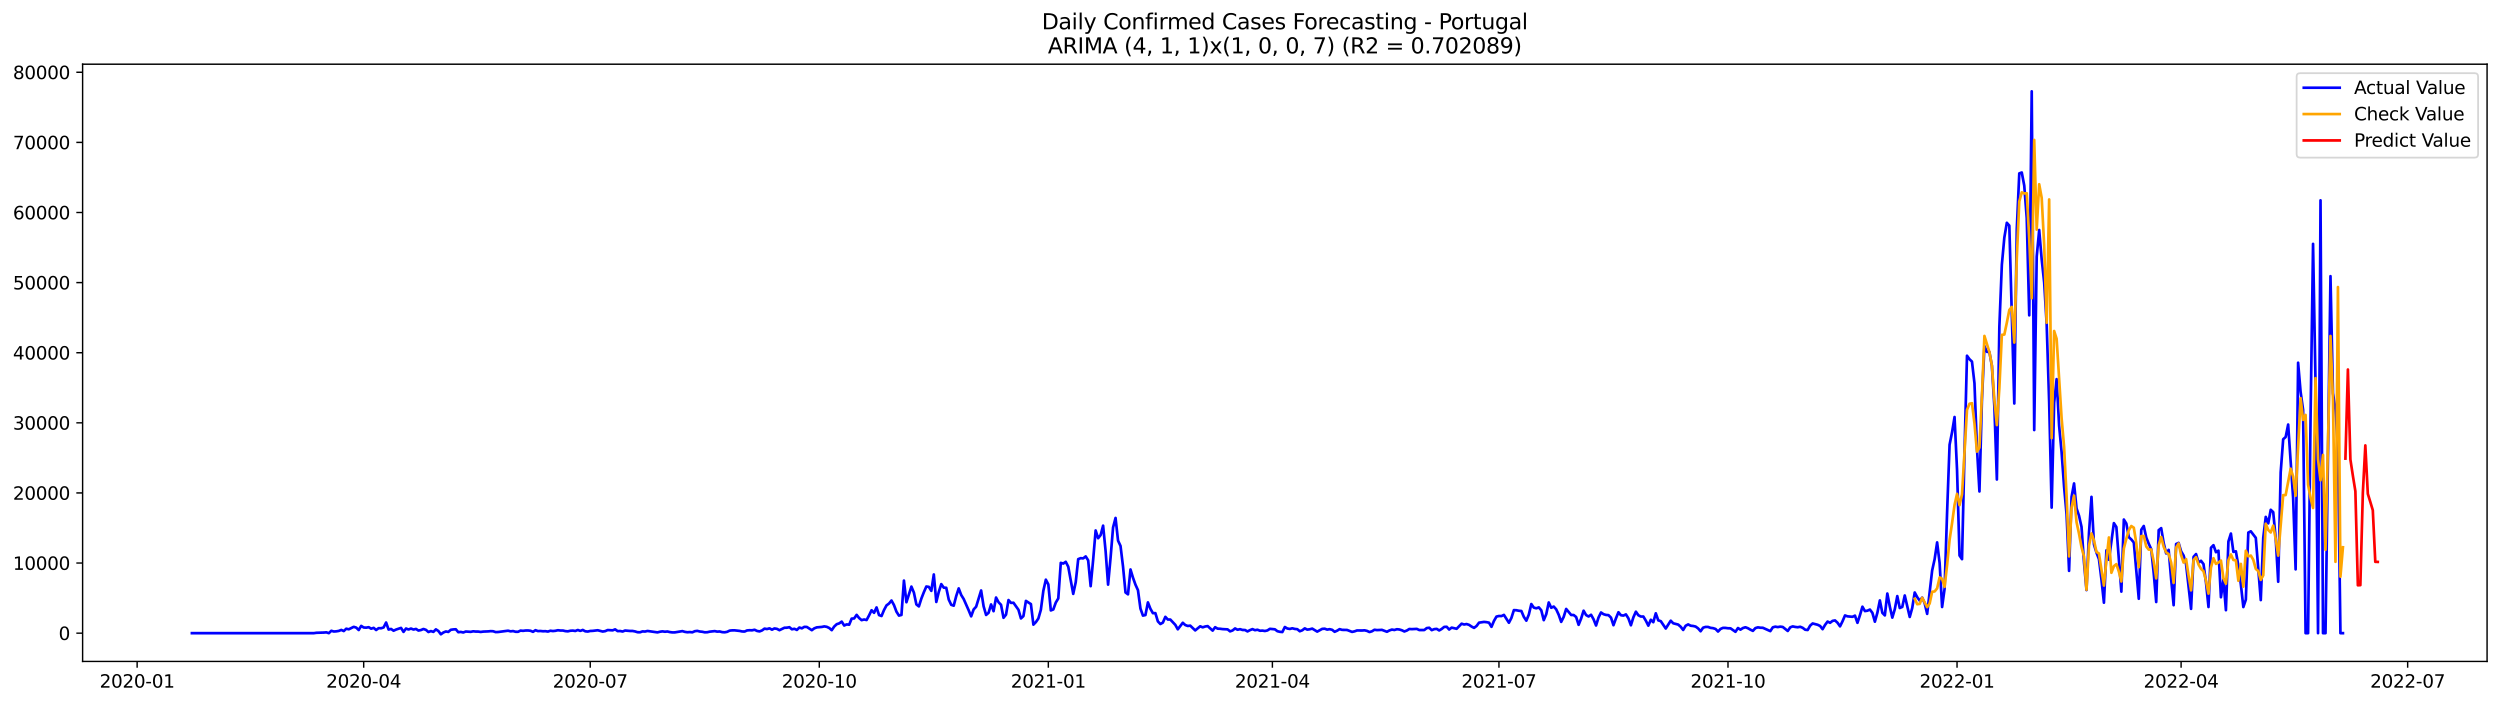 <?xml version="1.0" encoding="utf-8" standalone="no"?>
<!DOCTYPE svg PUBLIC "-//W3C//DTD SVG 1.1//EN"
  "http://www.w3.org/Graphics/SVG/1.1/DTD/svg11.dtd">
<svg xmlns:xlink="http://www.w3.org/1999/xlink" width="1392.412pt" height="392.274pt" viewBox="0 0 1392.412 392.274" xmlns="http://www.w3.org/2000/svg" version="1.1">
 <defs>
  <style type="text/css">*{stroke-linejoin: round; stroke-linecap: butt}</style>
 </defs>
 <g id="figure_1">
  <g id="patch_1">
   <path d="M 0 392.274 
L 1392.412 392.274 
L 1392.412 0 
L 0 0 
z
" style="fill: #ffffff"/>
  </g>
  <g id="axes_1">
   <g id="patch_2">
    <path d="M 46.013 368.396 
L 1385.213 368.396 
L 1385.213 35.755 
L 46.013 35.755 
z
" style="fill: #ffffff"/>
   </g>
   <g id="matplotlib.axis_1">
    <g id="xtick_1">
     <g id="line2d_1">
      <defs>
       <path id="m27995c2bab" d="M 0 0 
L 0 3.5 
" style="stroke: #000000; stroke-width: 0.8"/>
      </defs>
      <g>
       <use xlink:href="#m27995c2bab" x="76.38" y="368.396" style="stroke: #000000; stroke-width: 0.8"/>
      </g>
     </g>
     <g id="text_1">
      <!-- 2020-01 -->
      <g transform="translate(55.488 382.994)scale(0.1 -0.1)">
       <defs>
        <path id="DejaVuSans-32" d="M 1228 531 
L 3431 531 
L 3431 0 
L 469 0 
L 469 531 
Q 828 903 1448 1529 
Q 2069 2156 2228 2338 
Q 2531 2678 2651 2914 
Q 2772 3150 2772 3378 
Q 2772 3750 2511 3984 
Q 2250 4219 1831 4219 
Q 1534 4219 1204 4116 
Q 875 4013 500 3803 
L 500 4441 
Q 881 4594 1212 4672 
Q 1544 4750 1819 4750 
Q 2544 4750 2975 4387 
Q 3406 4025 3406 3419 
Q 3406 3131 3298 2873 
Q 3191 2616 2906 2266 
Q 2828 2175 2409 1742 
Q 1991 1309 1228 531 
z
" transform="scale(0.016)"/>
        <path id="DejaVuSans-30" d="M 2034 4250 
Q 1547 4250 1301 3770 
Q 1056 3291 1056 2328 
Q 1056 1369 1301 889 
Q 1547 409 2034 409 
Q 2525 409 2770 889 
Q 3016 1369 3016 2328 
Q 3016 3291 2770 3770 
Q 2525 4250 2034 4250 
z
M 2034 4750 
Q 2819 4750 3233 4129 
Q 3647 3509 3647 2328 
Q 3647 1150 3233 529 
Q 2819 -91 2034 -91 
Q 1250 -91 836 529 
Q 422 1150 422 2328 
Q 422 3509 836 4129 
Q 1250 4750 2034 4750 
z
" transform="scale(0.016)"/>
        <path id="DejaVuSans-2d" d="M 313 2009 
L 1997 2009 
L 1997 1497 
L 313 1497 
L 313 2009 
z
" transform="scale(0.016)"/>
        <path id="DejaVuSans-31" d="M 794 531 
L 1825 531 
L 1825 4091 
L 703 3866 
L 703 4441 
L 1819 4666 
L 2450 4666 
L 2450 531 
L 3481 531 
L 3481 0 
L 794 0 
L 794 531 
z
" transform="scale(0.016)"/>
       </defs>
       <use xlink:href="#DejaVuSans-32"/>
       <use xlink:href="#DejaVuSans-30" x="63.623"/>
       <use xlink:href="#DejaVuSans-32" x="127.246"/>
       <use xlink:href="#DejaVuSans-30" x="190.869"/>
       <use xlink:href="#DejaVuSans-2d" x="254.492"/>
       <use xlink:href="#DejaVuSans-30" x="290.576"/>
       <use xlink:href="#DejaVuSans-31" x="354.199"/>
      </g>
     </g>
    </g>
    <g id="xtick_2">
     <g id="line2d_2">
      <g>
       <use xlink:href="#m27995c2bab" x="202.562" y="368.396" style="stroke: #000000; stroke-width: 0.8"/>
      </g>
     </g>
     <g id="text_2">
      <!-- 2020-04 -->
      <g transform="translate(181.671 382.994)scale(0.1 -0.1)">
       <defs>
        <path id="DejaVuSans-34" d="M 2419 4116 
L 825 1625 
L 2419 1625 
L 2419 4116 
z
M 2253 4666 
L 3047 4666 
L 3047 1625 
L 3713 1625 
L 3713 1100 
L 3047 1100 
L 3047 0 
L 2419 0 
L 2419 1100 
L 313 1100 
L 313 1709 
L 2253 4666 
z
" transform="scale(0.016)"/>
       </defs>
       <use xlink:href="#DejaVuSans-32"/>
       <use xlink:href="#DejaVuSans-30" x="63.623"/>
       <use xlink:href="#DejaVuSans-32" x="127.246"/>
       <use xlink:href="#DejaVuSans-30" x="190.869"/>
       <use xlink:href="#DejaVuSans-2d" x="254.492"/>
       <use xlink:href="#DejaVuSans-30" x="290.576"/>
       <use xlink:href="#DejaVuSans-34" x="354.199"/>
      </g>
     </g>
    </g>
    <g id="xtick_3">
     <g id="line2d_3">
      <g>
       <use xlink:href="#m27995c2bab" x="328.745" y="368.396" style="stroke: #000000; stroke-width: 0.8"/>
      </g>
     </g>
     <g id="text_3">
      <!-- 2020-07 -->
      <g transform="translate(307.853 382.994)scale(0.1 -0.1)">
       <defs>
        <path id="DejaVuSans-37" d="M 525 4666 
L 3525 4666 
L 3525 4397 
L 1831 0 
L 1172 0 
L 2766 4134 
L 525 4134 
L 525 4666 
z
" transform="scale(0.016)"/>
       </defs>
       <use xlink:href="#DejaVuSans-32"/>
       <use xlink:href="#DejaVuSans-30" x="63.623"/>
       <use xlink:href="#DejaVuSans-32" x="127.246"/>
       <use xlink:href="#DejaVuSans-30" x="190.869"/>
       <use xlink:href="#DejaVuSans-2d" x="254.492"/>
       <use xlink:href="#DejaVuSans-30" x="290.576"/>
       <use xlink:href="#DejaVuSans-37" x="354.199"/>
      </g>
     </g>
    </g>
    <g id="xtick_4">
     <g id="line2d_4">
      <g>
       <use xlink:href="#m27995c2bab" x="456.314" y="368.396" style="stroke: #000000; stroke-width: 0.8"/>
      </g>
     </g>
     <g id="text_4">
      <!-- 2020-10 -->
      <g transform="translate(435.423 382.994)scale(0.1 -0.1)">
       <use xlink:href="#DejaVuSans-32"/>
       <use xlink:href="#DejaVuSans-30" x="63.623"/>
       <use xlink:href="#DejaVuSans-32" x="127.246"/>
       <use xlink:href="#DejaVuSans-30" x="190.869"/>
       <use xlink:href="#DejaVuSans-2d" x="254.492"/>
       <use xlink:href="#DejaVuSans-31" x="290.576"/>
       <use xlink:href="#DejaVuSans-30" x="354.199"/>
      </g>
     </g>
    </g>
    <g id="xtick_5">
     <g id="line2d_5">
      <g>
       <use xlink:href="#m27995c2bab" x="583.883" y="368.396" style="stroke: #000000; stroke-width: 0.8"/>
      </g>
     </g>
     <g id="text_5">
      <!-- 2021-01 -->
      <g transform="translate(562.992 382.994)scale(0.1 -0.1)">
       <use xlink:href="#DejaVuSans-32"/>
       <use xlink:href="#DejaVuSans-30" x="63.623"/>
       <use xlink:href="#DejaVuSans-32" x="127.246"/>
       <use xlink:href="#DejaVuSans-31" x="190.869"/>
       <use xlink:href="#DejaVuSans-2d" x="254.492"/>
       <use xlink:href="#DejaVuSans-30" x="290.576"/>
       <use xlink:href="#DejaVuSans-31" x="354.199"/>
      </g>
     </g>
    </g>
    <g id="xtick_6">
     <g id="line2d_6">
      <g>
       <use xlink:href="#m27995c2bab" x="708.679" y="368.396" style="stroke: #000000; stroke-width: 0.8"/>
      </g>
     </g>
     <g id="text_6">
      <!-- 2021-04 -->
      <g transform="translate(687.788 382.994)scale(0.1 -0.1)">
       <use xlink:href="#DejaVuSans-32"/>
       <use xlink:href="#DejaVuSans-30" x="63.623"/>
       <use xlink:href="#DejaVuSans-32" x="127.246"/>
       <use xlink:href="#DejaVuSans-31" x="190.869"/>
       <use xlink:href="#DejaVuSans-2d" x="254.492"/>
       <use xlink:href="#DejaVuSans-30" x="290.576"/>
       <use xlink:href="#DejaVuSans-34" x="354.199"/>
      </g>
     </g>
    </g>
    <g id="xtick_7">
     <g id="line2d_7">
      <g>
       <use xlink:href="#m27995c2bab" x="834.862" y="368.396" style="stroke: #000000; stroke-width: 0.8"/>
      </g>
     </g>
     <g id="text_7">
      <!-- 2021-07 -->
      <g transform="translate(813.971 382.994)scale(0.1 -0.1)">
       <use xlink:href="#DejaVuSans-32"/>
       <use xlink:href="#DejaVuSans-30" x="63.623"/>
       <use xlink:href="#DejaVuSans-32" x="127.246"/>
       <use xlink:href="#DejaVuSans-31" x="190.869"/>
       <use xlink:href="#DejaVuSans-2d" x="254.492"/>
       <use xlink:href="#DejaVuSans-30" x="290.576"/>
       <use xlink:href="#DejaVuSans-37" x="354.199"/>
      </g>
     </g>
    </g>
    <g id="xtick_8">
     <g id="line2d_8">
      <g>
       <use xlink:href="#m27995c2bab" x="962.431" y="368.396" style="stroke: #000000; stroke-width: 0.8"/>
      </g>
     </g>
     <g id="text_8">
      <!-- 2021-10 -->
      <g transform="translate(941.54 382.994)scale(0.1 -0.1)">
       <use xlink:href="#DejaVuSans-32"/>
       <use xlink:href="#DejaVuSans-30" x="63.623"/>
       <use xlink:href="#DejaVuSans-32" x="127.246"/>
       <use xlink:href="#DejaVuSans-31" x="190.869"/>
       <use xlink:href="#DejaVuSans-2d" x="254.492"/>
       <use xlink:href="#DejaVuSans-31" x="290.576"/>
       <use xlink:href="#DejaVuSans-30" x="354.199"/>
      </g>
     </g>
    </g>
    <g id="xtick_9">
     <g id="line2d_9">
      <g>
       <use xlink:href="#m27995c2bab" x="1090.001" y="368.396" style="stroke: #000000; stroke-width: 0.8"/>
      </g>
     </g>
     <g id="text_9">
      <!-- 2022-01 -->
      <g transform="translate(1069.109 382.994)scale(0.1 -0.1)">
       <use xlink:href="#DejaVuSans-32"/>
       <use xlink:href="#DejaVuSans-30" x="63.623"/>
       <use xlink:href="#DejaVuSans-32" x="127.246"/>
       <use xlink:href="#DejaVuSans-32" x="190.869"/>
       <use xlink:href="#DejaVuSans-2d" x="254.492"/>
       <use xlink:href="#DejaVuSans-30" x="290.576"/>
       <use xlink:href="#DejaVuSans-31" x="354.199"/>
      </g>
     </g>
    </g>
    <g id="xtick_10">
     <g id="line2d_10">
      <g>
       <use xlink:href="#m27995c2bab" x="1214.797" y="368.396" style="stroke: #000000; stroke-width: 0.8"/>
      </g>
     </g>
     <g id="text_10">
      <!-- 2022-04 -->
      <g transform="translate(1193.905 382.994)scale(0.1 -0.1)">
       <use xlink:href="#DejaVuSans-32"/>
       <use xlink:href="#DejaVuSans-30" x="63.623"/>
       <use xlink:href="#DejaVuSans-32" x="127.246"/>
       <use xlink:href="#DejaVuSans-32" x="190.869"/>
       <use xlink:href="#DejaVuSans-2d" x="254.492"/>
       <use xlink:href="#DejaVuSans-30" x="290.576"/>
       <use xlink:href="#DejaVuSans-34" x="354.199"/>
      </g>
     </g>
    </g>
    <g id="xtick_11">
     <g id="line2d_11">
      <g>
       <use xlink:href="#m27995c2bab" x="1340.979" y="368.396" style="stroke: #000000; stroke-width: 0.8"/>
      </g>
     </g>
     <g id="text_11">
      <!-- 2022-07 -->
      <g transform="translate(1320.088 382.994)scale(0.1 -0.1)">
       <use xlink:href="#DejaVuSans-32"/>
       <use xlink:href="#DejaVuSans-30" x="63.623"/>
       <use xlink:href="#DejaVuSans-32" x="127.246"/>
       <use xlink:href="#DejaVuSans-32" x="190.869"/>
       <use xlink:href="#DejaVuSans-2d" x="254.492"/>
       <use xlink:href="#DejaVuSans-30" x="290.576"/>
       <use xlink:href="#DejaVuSans-37" x="354.199"/>
      </g>
     </g>
    </g>
   </g>
   <g id="matplotlib.axis_2">
    <g id="ytick_1">
     <g id="line2d_12">
      <defs>
       <path id="mf48f561853" d="M 0 0 
L -3.5 0 
" style="stroke: #000000; stroke-width: 0.8"/>
      </defs>
      <g>
       <use xlink:href="#mf48f561853" x="46.013" y="352.647" style="stroke: #000000; stroke-width: 0.8"/>
      </g>
     </g>
     <g id="text_12">
      <!-- 0 -->
      <g transform="translate(32.65 356.446)scale(0.1 -0.1)">
       <use xlink:href="#DejaVuSans-30"/>
      </g>
     </g>
    </g>
    <g id="ytick_2">
     <g id="line2d_13">
      <g>
       <use xlink:href="#mf48f561853" x="46.013" y="313.598" style="stroke: #000000; stroke-width: 0.8"/>
      </g>
     </g>
     <g id="text_13">
      <!-- 10000 -->
      <g transform="translate(7.2 317.397)scale(0.1 -0.1)">
       <use xlink:href="#DejaVuSans-31"/>
       <use xlink:href="#DejaVuSans-30" x="63.623"/>
       <use xlink:href="#DejaVuSans-30" x="127.246"/>
       <use xlink:href="#DejaVuSans-30" x="190.869"/>
       <use xlink:href="#DejaVuSans-30" x="254.492"/>
      </g>
     </g>
    </g>
    <g id="ytick_3">
     <g id="line2d_14">
      <g>
       <use xlink:href="#mf48f561853" x="46.013" y="274.55" style="stroke: #000000; stroke-width: 0.8"/>
      </g>
     </g>
     <g id="text_14">
      <!-- 20000 -->
      <g transform="translate(7.2 278.349)scale(0.1 -0.1)">
       <use xlink:href="#DejaVuSans-32"/>
       <use xlink:href="#DejaVuSans-30" x="63.623"/>
       <use xlink:href="#DejaVuSans-30" x="127.246"/>
       <use xlink:href="#DejaVuSans-30" x="190.869"/>
       <use xlink:href="#DejaVuSans-30" x="254.492"/>
      </g>
     </g>
    </g>
    <g id="ytick_4">
     <g id="line2d_15">
      <g>
       <use xlink:href="#mf48f561853" x="46.013" y="235.501" style="stroke: #000000; stroke-width: 0.8"/>
      </g>
     </g>
     <g id="text_15">
      <!-- 30000 -->
      <g transform="translate(7.2 239.3)scale(0.1 -0.1)">
       <defs>
        <path id="DejaVuSans-33" d="M 2597 2516 
Q 3050 2419 3304 2112 
Q 3559 1806 3559 1356 
Q 3559 666 3084 287 
Q 2609 -91 1734 -91 
Q 1441 -91 1130 -33 
Q 819 25 488 141 
L 488 750 
Q 750 597 1062 519 
Q 1375 441 1716 441 
Q 2309 441 2620 675 
Q 2931 909 2931 1356 
Q 2931 1769 2642 2001 
Q 2353 2234 1838 2234 
L 1294 2234 
L 1294 2753 
L 1863 2753 
Q 2328 2753 2575 2939 
Q 2822 3125 2822 3475 
Q 2822 3834 2567 4026 
Q 2313 4219 1838 4219 
Q 1578 4219 1281 4162 
Q 984 4106 628 3988 
L 628 4550 
Q 988 4650 1302 4700 
Q 1616 4750 1894 4750 
Q 2613 4750 3031 4423 
Q 3450 4097 3450 3541 
Q 3450 3153 3228 2886 
Q 3006 2619 2597 2516 
z
" transform="scale(0.016)"/>
       </defs>
       <use xlink:href="#DejaVuSans-33"/>
       <use xlink:href="#DejaVuSans-30" x="63.623"/>
       <use xlink:href="#DejaVuSans-30" x="127.246"/>
       <use xlink:href="#DejaVuSans-30" x="190.869"/>
       <use xlink:href="#DejaVuSans-30" x="254.492"/>
      </g>
     </g>
    </g>
    <g id="ytick_5">
     <g id="line2d_16">
      <g>
       <use xlink:href="#mf48f561853" x="46.013" y="196.453" style="stroke: #000000; stroke-width: 0.8"/>
      </g>
     </g>
     <g id="text_16">
      <!-- 40000 -->
      <g transform="translate(7.2 200.252)scale(0.1 -0.1)">
       <use xlink:href="#DejaVuSans-34"/>
       <use xlink:href="#DejaVuSans-30" x="63.623"/>
       <use xlink:href="#DejaVuSans-30" x="127.246"/>
       <use xlink:href="#DejaVuSans-30" x="190.869"/>
       <use xlink:href="#DejaVuSans-30" x="254.492"/>
      </g>
     </g>
    </g>
    <g id="ytick_6">
     <g id="line2d_17">
      <g>
       <use xlink:href="#mf48f561853" x="46.013" y="157.404" style="stroke: #000000; stroke-width: 0.8"/>
      </g>
     </g>
     <g id="text_17">
      <!-- 50000 -->
      <g transform="translate(7.2 161.203)scale(0.1 -0.1)">
       <defs>
        <path id="DejaVuSans-35" d="M 691 4666 
L 3169 4666 
L 3169 4134 
L 1269 4134 
L 1269 2991 
Q 1406 3038 1543 3061 
Q 1681 3084 1819 3084 
Q 2600 3084 3056 2656 
Q 3513 2228 3513 1497 
Q 3513 744 3044 326 
Q 2575 -91 1722 -91 
Q 1428 -91 1123 -41 
Q 819 9 494 109 
L 494 744 
Q 775 591 1075 516 
Q 1375 441 1709 441 
Q 2250 441 2565 725 
Q 2881 1009 2881 1497 
Q 2881 1984 2565 2268 
Q 2250 2553 1709 2553 
Q 1456 2553 1204 2497 
Q 953 2441 691 2322 
L 691 4666 
z
" transform="scale(0.016)"/>
       </defs>
       <use xlink:href="#DejaVuSans-35"/>
       <use xlink:href="#DejaVuSans-30" x="63.623"/>
       <use xlink:href="#DejaVuSans-30" x="127.246"/>
       <use xlink:href="#DejaVuSans-30" x="190.869"/>
       <use xlink:href="#DejaVuSans-30" x="254.492"/>
      </g>
     </g>
    </g>
    <g id="ytick_7">
     <g id="line2d_18">
      <g>
       <use xlink:href="#mf48f561853" x="46.013" y="118.355" style="stroke: #000000; stroke-width: 0.8"/>
      </g>
     </g>
     <g id="text_18">
      <!-- 60000 -->
      <g transform="translate(7.2 122.155)scale(0.1 -0.1)">
       <defs>
        <path id="DejaVuSans-36" d="M 2113 2584 
Q 1688 2584 1439 2293 
Q 1191 2003 1191 1497 
Q 1191 994 1439 701 
Q 1688 409 2113 409 
Q 2538 409 2786 701 
Q 3034 994 3034 1497 
Q 3034 2003 2786 2293 
Q 2538 2584 2113 2584 
z
M 3366 4563 
L 3366 3988 
Q 3128 4100 2886 4159 
Q 2644 4219 2406 4219 
Q 1781 4219 1451 3797 
Q 1122 3375 1075 2522 
Q 1259 2794 1537 2939 
Q 1816 3084 2150 3084 
Q 2853 3084 3261 2657 
Q 3669 2231 3669 1497 
Q 3669 778 3244 343 
Q 2819 -91 2113 -91 
Q 1303 -91 875 529 
Q 447 1150 447 2328 
Q 447 3434 972 4092 
Q 1497 4750 2381 4750 
Q 2619 4750 2861 4703 
Q 3103 4656 3366 4563 
z
" transform="scale(0.016)"/>
       </defs>
       <use xlink:href="#DejaVuSans-36"/>
       <use xlink:href="#DejaVuSans-30" x="63.623"/>
       <use xlink:href="#DejaVuSans-30" x="127.246"/>
       <use xlink:href="#DejaVuSans-30" x="190.869"/>
       <use xlink:href="#DejaVuSans-30" x="254.492"/>
      </g>
     </g>
    </g>
    <g id="ytick_8">
     <g id="line2d_19">
      <g>
       <use xlink:href="#mf48f561853" x="46.013" y="79.307" style="stroke: #000000; stroke-width: 0.8"/>
      </g>
     </g>
     <g id="text_19">
      <!-- 70000 -->
      <g transform="translate(7.2 83.106)scale(0.1 -0.1)">
       <use xlink:href="#DejaVuSans-37"/>
       <use xlink:href="#DejaVuSans-30" x="63.623"/>
       <use xlink:href="#DejaVuSans-30" x="127.246"/>
       <use xlink:href="#DejaVuSans-30" x="190.869"/>
       <use xlink:href="#DejaVuSans-30" x="254.492"/>
      </g>
     </g>
    </g>
    <g id="ytick_9">
     <g id="line2d_20">
      <g>
       <use xlink:href="#mf48f561853" x="46.013" y="40.258" style="stroke: #000000; stroke-width: 0.8"/>
      </g>
     </g>
     <g id="text_20">
      <!-- 80000 -->
      <g transform="translate(7.2 44.057)scale(0.1 -0.1)">
       <defs>
        <path id="DejaVuSans-38" d="M 2034 2216 
Q 1584 2216 1326 1975 
Q 1069 1734 1069 1313 
Q 1069 891 1326 650 
Q 1584 409 2034 409 
Q 2484 409 2743 651 
Q 3003 894 3003 1313 
Q 3003 1734 2745 1975 
Q 2488 2216 2034 2216 
z
M 1403 2484 
Q 997 2584 770 2862 
Q 544 3141 544 3541 
Q 544 4100 942 4425 
Q 1341 4750 2034 4750 
Q 2731 4750 3128 4425 
Q 3525 4100 3525 3541 
Q 3525 3141 3298 2862 
Q 3072 2584 2669 2484 
Q 3125 2378 3379 2068 
Q 3634 1759 3634 1313 
Q 3634 634 3220 271 
Q 2806 -91 2034 -91 
Q 1263 -91 848 271 
Q 434 634 434 1313 
Q 434 1759 690 2068 
Q 947 2378 1403 2484 
z
M 1172 3481 
Q 1172 3119 1398 2916 
Q 1625 2713 2034 2713 
Q 2441 2713 2670 2916 
Q 2900 3119 2900 3481 
Q 2900 3844 2670 4047 
Q 2441 4250 2034 4250 
Q 1625 4250 1398 4047 
Q 1172 3844 1172 3481 
z
" transform="scale(0.016)"/>
       </defs>
       <use xlink:href="#DejaVuSans-38"/>
       <use xlink:href="#DejaVuSans-30" x="63.623"/>
       <use xlink:href="#DejaVuSans-30" x="127.246"/>
       <use xlink:href="#DejaVuSans-30" x="190.869"/>
       <use xlink:href="#DejaVuSans-30" x="254.492"/>
      </g>
     </g>
    </g>
   </g>
   <g id="line2d_21">
    <path d="M 106.885 352.647 
L 174.83 352.647 
L 176.216 352.44 
L 180.376 352.311 
L 181.763 352.19 
L 183.149 352.647 
L 184.536 351.331 
L 185.923 351.729 
L 187.309 351.632 
L 188.696 351.397 
L 190.083 350.851 
L 191.469 351.468 
L 192.856 350.175 
L 194.242 350.503 
L 197.016 349.125 
L 198.402 349.554 
L 199.789 350.905 
L 201.176 348.605 
L 202.562 349.492 
L 203.949 349.589 
L 205.335 349.32 
L 206.722 350.156 
L 208.109 349.703 
L 209.495 350.882 
L 210.882 349.867 
L 212.269 349.917 
L 213.655 349.464 
L 215.042 346.727 
L 216.428 350.636 
L 217.815 350.312 
L 219.202 351.284 
L 220.588 350.64 
L 223.362 349.718 
L 224.748 351.94 
L 226.135 350.058 
L 227.521 350.612 
L 228.908 350.081 
L 230.295 350.632 
L 231.681 350.292 
L 233.068 351.198 
L 234.454 350.913 
L 235.841 350.323 
L 237.228 350.804 
L 238.614 352.01 
L 240.001 351.495 
L 241.388 351.932 
L 242.774 350.538 
L 244.161 351.452 
L 245.547 353.276 
L 246.934 352.288 
L 248.321 351.702 
L 249.707 351.952 
L 251.094 350.772 
L 252.481 350.566 
L 253.867 350.487 
L 255.254 352.108 
L 256.64 351.963 
L 258.027 352.264 
L 259.414 351.733 
L 262.187 351.917 
L 263.574 351.616 
L 264.96 351.76 
L 266.347 351.764 
L 267.733 351.971 
L 269.12 351.776 
L 271.893 351.663 
L 273.28 351.522 
L 274.667 351.589 
L 276.053 352.053 
L 277.44 352.003 
L 281.6 351.46 
L 282.986 351.28 
L 284.373 351.643 
L 285.76 351.487 
L 287.146 351.866 
L 288.533 351.885 
L 289.919 351.218 
L 291.306 351.354 
L 292.693 351.175 
L 294.079 351.155 
L 295.466 351.311 
L 296.853 351.897 
L 298.239 351.003 
L 299.626 351.499 
L 301.012 351.436 
L 302.399 351.593 
L 303.786 351.542 
L 305.172 351.76 
L 306.559 351.296 
L 307.945 351.475 
L 309.332 351.335 
L 310.719 351.018 
L 312.105 351.182 
L 313.492 351.175 
L 314.879 351.507 
L 316.265 351.635 
L 317.652 351.3 
L 319.038 351.214 
L 320.425 351.432 
L 321.812 350.886 
L 323.198 351.386 
L 324.585 350.862 
L 325.972 351.608 
L 327.358 351.753 
L 328.745 351.425 
L 330.131 351.366 
L 332.905 351.034 
L 335.678 351.741 
L 337.065 351.526 
L 338.451 350.917 
L 341.224 351.077 
L 342.611 350.53 
L 343.998 351.511 
L 345.384 351.452 
L 346.771 351.737 
L 348.158 351.182 
L 350.931 351.429 
L 352.317 351.425 
L 353.704 351.686 
L 355.091 352.12 
L 356.477 352.151 
L 357.864 351.663 
L 359.251 351.753 
L 360.637 351.425 
L 366.184 352.213 
L 367.57 351.854 
L 368.957 351.651 
L 370.344 351.85 
L 371.73 351.717 
L 373.117 352.049 
L 374.503 352.233 
L 375.89 352.209 
L 380.05 351.514 
L 381.436 351.921 
L 382.823 352.135 
L 384.21 352.034 
L 385.596 352.178 
L 386.983 351.561 
L 388.37 351.378 
L 389.756 351.729 
L 391.143 351.874 
L 392.529 352.174 
L 393.916 352.131 
L 395.303 351.811 
L 398.076 351.511 
L 399.463 351.792 
L 400.849 351.706 
L 402.236 352.081 
L 403.622 352.167 
L 405.009 351.897 
L 406.396 351.233 
L 407.782 351.089 
L 409.169 351.081 
L 411.942 351.397 
L 413.329 351.694 
L 414.715 351.745 
L 416.102 351.124 
L 417.489 351.015 
L 418.875 351.061 
L 420.262 350.749 
L 421.649 351.417 
L 423.035 351.675 
L 424.422 351.132 
L 425.808 350.124 
L 427.195 350.362 
L 428.582 349.964 
L 429.968 350.706 
L 431.355 350.019 
L 432.742 350.253 
L 434.128 350.987 
L 436.901 349.64 
L 438.288 349.601 
L 439.675 349.332 
L 441.061 350.491 
L 442.448 350.214 
L 443.834 350.839 
L 445.221 349.515 
L 446.608 349.949 
L 447.994 349.136 
L 449.381 349.195 
L 452.154 350.987 
L 453.541 349.96 
L 454.927 349.425 
L 457.701 349.179 
L 459.087 348.886 
L 460.474 349.117 
L 461.861 349.781 
L 463.247 350.979 
L 464.634 348.961 
L 466.02 347.656 
L 467.407 347.203 
L 468.794 346.219 
L 470.18 348.391 
L 471.567 347.77 
L 472.954 347.93 
L 474.34 344.556 
L 475.727 344.443 
L 477.113 342.463 
L 478.5 344.24 
L 479.887 345.399 
L 481.273 345.036 
L 482.66 345.321 
L 484.047 342.748 
L 485.433 339.878 
L 486.82 341.327 
L 488.206 338.32 
L 489.593 342.584 
L 490.98 343.092 
L 492.366 339.765 
L 493.753 337.184 
L 495.14 336.153 
L 496.526 334.466 
L 497.913 337 
L 499.299 340.69 
L 500.686 342.861 
L 502.073 342.51 
L 503.459 323.372 
L 504.846 335.426 
L 507.619 326.719 
L 509.006 330.061 
L 510.392 336.653 
L 511.779 337.742 
L 513.166 333.376 
L 514.552 329.846 
L 515.939 326.668 
L 517.325 326.867 
L 518.712 329.081 
L 520.099 319.959 
L 521.485 335.262 
L 522.872 329.643 
L 524.259 325.336 
L 525.645 327.308 
L 527.032 327.375 
L 528.418 333.95 
L 529.805 336.856 
L 531.192 337.344 
L 532.578 331.99 
L 533.965 327.722 
L 535.352 331.389 
L 536.738 333.638 
L 539.511 339.909 
L 540.898 343.271 
L 542.285 339.433 
L 543.671 337.918 
L 546.445 328.878 
L 547.831 337.676 
L 549.218 342.506 
L 550.604 341.303 
L 551.991 336.649 
L 553.378 340.409 
L 554.764 332.81 
L 556.151 335.415 
L 557.538 336.856 
L 558.924 344.08 
L 560.311 342.346 
L 561.697 334.216 
L 563.084 335.778 
L 564.471 335.715 
L 567.244 339.628 
L 568.631 344.451 
L 570.017 343.135 
L 571.404 334.677 
L 574.177 336.457 
L 575.564 347.906 
L 576.95 346.489 
L 578.337 344.474 
L 579.723 339.62 
L 581.11 329.026 
L 582.497 322.864 
L 583.883 325.504 
L 585.27 339.991 
L 586.657 339.433 
L 588.043 335.586 
L 589.43 333.294 
L 590.816 313.493 
L 592.203 313.883 
L 593.59 312.911 
L 594.976 315.637 
L 597.75 330.764 
L 599.136 324.301 
L 600.523 311.427 
L 601.909 310.873 
L 603.296 311.009 
L 604.683 309.9 
L 606.069 312.095 
L 607.456 326.476 
L 608.843 311.822 
L 610.229 295.452 
L 611.616 299.759 
L 613.002 298.03 
L 614.389 292.774 
L 615.776 306.878 
L 617.162 325.613 
L 618.549 310.611 
L 619.936 293.789 
L 621.322 288.482 
L 622.709 301.103 
L 624.095 304.09 
L 625.482 315.558 
L 626.869 329.979 
L 628.255 331.014 
L 629.642 317.179 
L 631.029 321.744 
L 632.415 325.641 
L 633.802 328.702 
L 635.188 338.949 
L 636.575 342.865 
L 637.962 342.561 
L 639.348 335.516 
L 640.735 339.058 
L 642.122 341.502 
L 643.508 341.495 
L 644.895 346.098 
L 646.281 347.559 
L 647.668 346.782 
L 649.055 343.572 
L 650.441 345.056 
L 651.828 345.071 
L 654.601 348.016 
L 655.988 350.503 
L 658.761 346.868 
L 660.148 348.117 
L 661.534 348.637 
L 662.921 348.465 
L 665.694 351.108 
L 668.467 348.824 
L 669.854 349.406 
L 671.241 348.941 
L 672.627 348.715 
L 675.4 351.222 
L 676.787 349.339 
L 678.174 350.14 
L 679.56 350.198 
L 680.947 350.394 
L 683.72 350.534 
L 685.107 351.647 
L 686.493 351.147 
L 687.88 350.019 
L 689.267 350.753 
L 690.653 350.429 
L 692.04 350.862 
L 693.427 350.89 
L 694.813 351.678 
L 696.2 350.952 
L 697.586 350.402 
L 698.973 350.995 
L 700.36 350.741 
L 701.746 351.304 
L 703.133 351.222 
L 704.52 351.44 
L 705.906 351.132 
L 707.293 350.234 
L 710.066 350.507 
L 711.453 351.553 
L 712.839 351.893 
L 714.226 352.026 
L 715.612 349.234 
L 716.999 350.058 
L 718.386 350.296 
L 719.772 349.937 
L 721.159 350.3 
L 722.546 350.437 
L 723.932 351.589 
L 725.319 351.054 
L 726.705 349.976 
L 728.092 350.69 
L 729.479 350.487 
L 730.865 350.113 
L 733.639 351.788 
L 736.412 350.265 
L 737.798 350.163 
L 739.185 350.671 
L 740.572 350.433 
L 741.958 350.78 
L 743.345 351.881 
L 744.732 351.268 
L 746.118 350.413 
L 747.505 350.812 
L 750.278 350.874 
L 753.051 351.944 
L 754.438 351.639 
L 755.825 351.136 
L 758.598 351.175 
L 759.984 351.061 
L 761.371 351.382 
L 762.758 352.03 
L 764.144 351.6 
L 765.531 350.753 
L 766.918 350.944 
L 769.691 350.815 
L 772.464 351.87 
L 773.851 351.14 
L 775.237 350.651 
L 776.624 350.886 
L 778.011 350.464 
L 779.397 350.605 
L 780.784 351.034 
L 782.17 351.706 
L 783.557 351.182 
L 784.944 350.327 
L 786.33 350.413 
L 789.103 350.269 
L 790.49 350.909 
L 793.263 350.909 
L 794.65 349.82 
L 796.037 349.644 
L 797.423 350.968 
L 798.81 350.409 
L 800.196 350.257 
L 801.583 351.132 
L 802.97 350.312 
L 804.356 349.171 
L 805.743 349.093 
L 807.13 350.62 
L 808.516 349.566 
L 811.289 350.206 
L 814.063 347.375 
L 815.449 347.832 
L 816.836 347.578 
L 818.223 348.027 
L 819.609 348.972 
L 820.996 349.695 
L 822.382 348.664 
L 823.769 346.801 
L 826.542 346.383 
L 827.929 346.524 
L 829.316 346.805 
L 830.702 349.125 
L 832.089 345.829 
L 833.475 343.424 
L 834.862 343.084 
L 836.249 343.135 
L 837.635 342.475 
L 840.409 346.856 
L 841.795 344.173 
L 843.182 339.819 
L 844.568 339.882 
L 845.955 340.175 
L 847.342 340.3 
L 848.728 343.576 
L 850.115 345.688 
L 851.502 342.299 
L 852.888 336.43 
L 854.275 338.429 
L 855.661 338.796 
L 857.048 338.289 
L 858.435 339.913 
L 859.821 345.403 
L 861.208 342.08 
L 862.594 335.559 
L 863.981 338.503 
L 865.368 337.832 
L 866.754 339.386 
L 868.141 342.397 
L 869.528 346.36 
L 870.914 343.603 
L 872.301 339.167 
L 875.074 342.514 
L 876.461 342.533 
L 877.847 343.642 
L 879.234 348 
L 880.621 344.54 
L 882.007 340.14 
L 883.394 342.568 
L 884.78 343.365 
L 886.167 342.412 
L 887.554 344.907 
L 888.94 348.375 
L 890.327 343.931 
L 891.714 341.135 
L 893.1 342.072 
L 894.487 342.502 
L 895.873 342.607 
L 897.26 343.99 
L 898.647 348.215 
L 900.033 344.376 
L 901.42 340.999 
L 902.807 342.674 
L 904.193 342.857 
L 905.58 342.197 
L 906.966 344.4 
L 908.353 348.25 
L 909.74 343.818 
L 911.126 340.69 
L 912.513 342.682 
L 913.9 343.392 
L 915.286 343.377 
L 916.673 345.688 
L 918.059 348.461 
L 919.446 345.196 
L 920.833 346.536 
L 922.219 341.596 
L 923.606 345.532 
L 924.992 345.958 
L 927.766 350.058 
L 930.539 345.704 
L 931.926 347.149 
L 934.699 347.871 
L 936.085 349.089 
L 937.472 350.858 
L 938.859 348.515 
L 940.245 347.777 
L 941.632 348.5 
L 943.019 348.652 
L 944.405 348.98 
L 945.792 350.003 
L 947.178 351.585 
L 948.565 349.601 
L 949.952 349.168 
L 951.338 349.191 
L 952.725 349.691 
L 954.112 349.863 
L 955.498 350.308 
L 956.885 351.749 
L 958.271 350.304 
L 959.658 349.699 
L 961.045 349.722 
L 962.431 349.929 
L 963.818 349.952 
L 966.591 351.893 
L 967.978 349.796 
L 969.364 350.694 
L 970.751 349.792 
L 972.138 349.363 
L 973.524 349.898 
L 974.911 350.698 
L 976.298 351.37 
L 977.684 349.839 
L 979.071 349.414 
L 980.457 349.613 
L 981.844 349.656 
L 986.004 351.511 
L 987.391 349.398 
L 988.777 349.027 
L 990.164 349.269 
L 991.55 349.015 
L 992.937 349.199 
L 995.71 351.425 
L 997.097 349.41 
L 998.483 348.879 
L 999.87 349.179 
L 1001.257 349.351 
L 1002.643 349.089 
L 1004.03 349.667 
L 1005.417 350.73 
L 1006.803 350.89 
L 1008.19 348.453 
L 1009.576 347.25 
L 1012.35 347.973 
L 1013.736 348.652 
L 1015.123 350.429 
L 1016.51 348.031 
L 1017.896 346.188 
L 1019.283 346.879 
L 1020.669 345.809 
L 1022.056 345.556 
L 1023.443 346.856 
L 1024.829 348.843 
L 1026.216 346.036 
L 1027.603 342.779 
L 1028.989 343.283 
L 1031.762 343.537 
L 1033.149 342.889 
L 1034.536 346.887 
L 1035.922 342.65 
L 1037.309 337.914 
L 1038.696 340.347 
L 1040.082 340.132 
L 1041.469 339.511 
L 1042.855 341.334 
L 1044.242 346.262 
L 1045.629 341.295 
L 1047.015 334.411 
L 1048.402 341.331 
L 1049.789 342.748 
L 1051.175 330.588 
L 1052.562 337.863 
L 1053.948 343.994 
L 1055.335 339.304 
L 1056.722 332.006 
L 1058.108 338.636 
L 1059.495 338.035 
L 1060.881 331.666 
L 1063.655 343.611 
L 1065.041 338.624 
L 1066.428 329.999 
L 1067.815 332.588 
L 1069.201 334.513 
L 1070.588 332.88 
L 1071.974 335.989 
L 1073.361 341.901 
L 1076.134 317.749 
L 1077.521 311.454 
L 1078.908 302.106 
L 1080.294 313.536 
L 1081.681 338.074 
L 1083.067 327.913 
L 1084.454 285.593 
L 1085.841 247.735 
L 1087.227 240.737 
L 1088.614 232.264 
L 1090.001 261.703 
L 1091.387 309.381 
L 1092.774 311.435 
L 1094.16 251.761 
L 1095.547 198.132 
L 1096.934 200.068 
L 1098.32 201.396 
L 1099.707 213.466 
L 1101.094 249.484 
L 1102.48 273.722 
L 1103.867 222.459 
L 1105.253 192.762 
L 1106.64 195.929 
L 1108.027 196.101 
L 1109.413 203.731 
L 1110.8 226.633 
L 1112.187 267.064 
L 1113.573 181.891 
L 1114.96 147.45 
L 1116.346 132.311 
L 1117.733 124.095 
L 1119.12 125.654 
L 1121.893 224.731 
L 1123.28 127.504 
L 1124.666 96.574 
L 1126.053 96.074 
L 1127.439 103.388 
L 1128.826 121.503 
L 1130.213 175.62 
L 1131.599 50.876 
L 1132.986 239.519 
L 1134.372 142.94 
L 1135.759 128.098 
L 1137.146 144.471 
L 1138.532 157.322 
L 1139.919 180.478 
L 1141.306 223.997 
L 1142.692 282.715 
L 1144.079 224.368 
L 1145.465 211.17 
L 1146.852 237.114 
L 1148.239 251.886 
L 1149.625 271.184 
L 1151.012 286.538 
L 1152.399 317.94 
L 1153.785 276.752 
L 1155.172 269.259 
L 1156.558 283.129 
L 1157.945 287.26 
L 1159.332 293.449 
L 1160.718 313.368 
L 1162.105 328.644 
L 1163.492 296.796 
L 1164.878 276.744 
L 1166.265 303.231 
L 1167.651 307.768 
L 1169.038 311.4 
L 1170.425 322.712 
L 1171.811 335.68 
L 1173.198 306.523 
L 1174.585 311.771 
L 1177.358 291.376 
L 1178.744 293.523 
L 1181.518 329.507 
L 1182.904 289.369 
L 1184.291 291.594 
L 1185.678 299.182 
L 1187.064 300.451 
L 1188.451 302.145 
L 1191.224 333.482 
L 1192.611 295.058 
L 1193.997 292.965 
L 1195.384 299.353 
L 1196.771 302.844 
L 1198.157 305.89 
L 1199.544 319.241 
L 1200.93 335.29 
L 1202.317 295.277 
L 1203.704 294.156 
L 1205.09 302.426 
L 1206.477 308.233 
L 1207.863 306.261 
L 1209.25 322.669 
L 1210.637 337.063 
L 1212.023 303.016 
L 1213.41 302.368 
L 1214.797 307.05 
L 1216.183 309.416 
L 1217.57 314.309 
L 1220.343 339.109 
L 1221.73 310.146 
L 1223.116 308.6 
L 1224.503 313.305 
L 1225.89 312.341 
L 1227.276 314.176 
L 1228.663 324.419 
L 1230.049 338.074 
L 1231.436 305.066 
L 1232.823 303.66 
L 1234.209 307.546 
L 1235.596 306.714 
L 1236.983 332.642 
L 1238.369 322.782 
L 1239.756 339.851 
L 1241.142 301.61 
L 1242.529 297.178 
L 1243.916 307.358 
L 1245.302 307.069 
L 1246.689 315.109 
L 1248.076 325.531 
L 1249.462 338.101 
L 1250.849 333.974 
L 1252.235 296.628 
L 1253.622 295.917 
L 1256.395 299.564 
L 1259.169 334.224 
L 1260.555 299.521 
L 1261.942 287.893 
L 1263.328 291.516 
L 1264.715 283.941 
L 1266.102 285.233 
L 1267.488 299.783 
L 1268.875 324.001 
L 1270.261 263.065 
L 1271.648 244.642 
L 1273.035 243.405 
L 1274.421 236.458 
L 1277.195 277.439 
L 1278.581 317.109 
L 1279.968 202.025 
L 1281.354 218.226 
L 1282.741 228.234 
L 1284.128 352.647 
L 1285.514 352.647 
L 1286.901 232.529 
L 1288.288 135.837 
L 1289.674 214.024 
L 1291.061 352.647 
L 1292.447 111.584 
L 1293.834 352.647 
L 1295.221 352.647 
L 1297.994 153.819 
L 1299.381 219.003 
L 1300.767 228.105 
L 1302.154 249.59 
L 1303.54 352.647 
L 1304.927 352.647 
L 1304.927 352.647 
" clip-path="url(#pba0c45b602)" style="fill: none; stroke: #0000ff; stroke-width: 1.5; stroke-linecap: square"/>
   </g>
   <g id="line2d_22">
    <path d="M 1066.428 333.474 
L 1067.815 336.522 
L 1069.201 336.32 
L 1070.588 332.947 
L 1073.361 338.14 
L 1074.748 336.143 
L 1076.134 329.592 
L 1077.521 329.424 
L 1078.908 327.709 
L 1080.294 321.618 
L 1081.681 322.332 
L 1083.067 326.854 
L 1084.454 314.831 
L 1085.841 300.732 
L 1087.227 291.371 
L 1088.614 281.214 
L 1090.001 275.073 
L 1091.387 281.364 
L 1092.774 275.356 
L 1095.547 228.274 
L 1096.934 224.884 
L 1098.32 224.573 
L 1099.707 235.828 
L 1101.094 251.533 
L 1102.48 249.287 
L 1103.867 220.557 
L 1105.253 187.106 
L 1108.027 196.075 
L 1109.413 203.543 
L 1110.8 222.835 
L 1112.187 236.763 
L 1113.573 216.123 
L 1114.96 186.502 
L 1116.346 186.316 
L 1117.733 179.757 
L 1119.12 172.648 
L 1120.506 170.956 
L 1121.893 190.801 
L 1123.28 143.943 
L 1124.666 112.191 
L 1126.053 107.146 
L 1127.439 107.715 
L 1128.826 107.658 
L 1130.213 132.884 
L 1131.599 166.088 
L 1132.986 77.952 
L 1134.372 127.89 
L 1135.759 102.614 
L 1137.146 110.18 
L 1138.532 136.505 
L 1139.919 179.749 
L 1141.306 111.088 
L 1142.692 244.019 
L 1144.079 184.357 
L 1145.465 188.665 
L 1148.239 232.919 
L 1149.625 248.81 
L 1151.012 276.157 
L 1152.399 309.89 
L 1153.785 282.76 
L 1155.172 276.067 
L 1156.558 290.776 
L 1157.945 297.291 
L 1159.332 304.75 
L 1160.718 310.052 
L 1162.105 328.474 
L 1163.492 303.961 
L 1164.878 297.105 
L 1166.265 300.981 
L 1167.651 307.384 
L 1169.038 308.276 
L 1171.811 326.142 
L 1173.198 311.919 
L 1174.585 299.344 
L 1175.971 319.016 
L 1177.358 315.317 
L 1178.744 314.21 
L 1180.131 318.365 
L 1181.518 323.859 
L 1182.904 305.507 
L 1184.291 300.021 
L 1185.678 295.281 
L 1187.064 292.977 
L 1188.451 293.915 
L 1189.837 302.536 
L 1191.224 315.891 
L 1192.611 298.59 
L 1193.997 298.526 
L 1195.384 304.397 
L 1196.771 306.13 
L 1198.157 306.055 
L 1199.544 312.764 
L 1200.93 322.119 
L 1202.317 303.608 
L 1203.704 299.09 
L 1205.09 304.509 
L 1206.477 307.662 
L 1207.863 308.62 
L 1209.25 313.37 
L 1210.637 324.605 
L 1212.023 304.989 
L 1213.41 302.678 
L 1214.797 309.162 
L 1216.183 313.316 
L 1217.57 311.412 
L 1218.956 320.688 
L 1220.343 328.783 
L 1221.73 311.938 
L 1223.116 310.317 
L 1224.503 314.42 
L 1225.89 316.811 
L 1227.276 318.153 
L 1228.663 323.394 
L 1230.049 330.622 
L 1231.436 316.085 
L 1232.823 310.889 
L 1234.209 314.068 
L 1235.596 313.303 
L 1236.983 312.211 
L 1238.369 322.036 
L 1239.756 325.109 
L 1241.142 312.023 
L 1242.529 308.804 
L 1243.916 311.877 
L 1245.302 312.087 
L 1246.689 323.453 
L 1248.076 314.072 
L 1249.462 326.766 
L 1250.849 306.726 
L 1252.235 309.867 
L 1253.622 309.426 
L 1255.009 311.801 
L 1256.395 316.867 
L 1257.782 318.085 
L 1259.169 322.985 
L 1260.555 320.425 
L 1261.942 291.701 
L 1263.328 295.179 
L 1264.715 296.569 
L 1266.102 292.75 
L 1267.488 300.246 
L 1268.875 309.456 
L 1271.648 275.792 
L 1273.035 275.722 
L 1275.808 261.031 
L 1277.195 265.428 
L 1278.581 276.102 
L 1281.354 221.779 
L 1282.741 233.846 
L 1284.128 231.1 
L 1285.514 269.949 
L 1286.901 277.343 
L 1288.288 282.924 
L 1289.674 210.64 
L 1291.061 255.788 
L 1292.447 267.516 
L 1293.834 253.368 
L 1295.221 306.236 
L 1297.994 187.13 
L 1299.381 222.501 
L 1300.767 312.91 
L 1302.154 159.884 
L 1303.54 321.185 
L 1304.927 304.809 
L 1304.927 304.809 
" clip-path="url(#pba0c45b602)" style="fill: none; stroke: #ffa500; stroke-width: 1.5; stroke-linecap: square"/>
   </g>
   <g id="line2d_23">
    <path d="M 1306.314 255.417 
L 1307.7 205.819 
L 1309.087 255.913 
L 1310.474 265.003 
L 1311.86 273.574 
L 1313.247 325.983 
L 1314.633 325.905 
L 1316.02 274.443 
L 1317.407 248.082 
L 1318.793 275.044 
L 1320.18 279.562 
L 1321.567 284.19 
L 1322.953 312.918 
L 1324.34 312.964 
" clip-path="url(#pba0c45b602)" style="fill: none; stroke: #ff0000; stroke-width: 1.5; stroke-linecap: square"/>
   </g>
   <g id="patch_3">
    <path d="M 46.013 368.396 
L 46.013 35.755 
" style="fill: none; stroke: #000000; stroke-width: 0.8; stroke-linejoin: miter; stroke-linecap: square"/>
   </g>
   <g id="patch_4">
    <path d="M 1385.213 368.396 
L 1385.213 35.755 
" style="fill: none; stroke: #000000; stroke-width: 0.8; stroke-linejoin: miter; stroke-linecap: square"/>
   </g>
   <g id="patch_5">
    <path d="M 46.013 368.396 
L 1385.213 368.396 
" style="fill: none; stroke: #000000; stroke-width: 0.8; stroke-linejoin: miter; stroke-linecap: square"/>
   </g>
   <g id="patch_6">
    <path d="M 46.013 35.755 
L 1385.213 35.755 
" style="fill: none; stroke: #000000; stroke-width: 0.8; stroke-linejoin: miter; stroke-linecap: square"/>
   </g>
   <g id="text_21">
    <!-- Daily Confirmed Cases Forecasting - Portugal -->
    <g transform="translate(580.267 16.318)scale(0.12 -0.12)">
     <defs>
      <path id="DejaVuSans-44" d="M 1259 4147 
L 1259 519 
L 2022 519 
Q 2988 519 3436 956 
Q 3884 1394 3884 2338 
Q 3884 3275 3436 3711 
Q 2988 4147 2022 4147 
L 1259 4147 
z
M 628 4666 
L 1925 4666 
Q 3281 4666 3915 4102 
Q 4550 3538 4550 2338 
Q 4550 1131 3912 565 
Q 3275 0 1925 0 
L 628 0 
L 628 4666 
z
" transform="scale(0.016)"/>
      <path id="DejaVuSans-61" d="M 2194 1759 
Q 1497 1759 1228 1600 
Q 959 1441 959 1056 
Q 959 750 1161 570 
Q 1363 391 1709 391 
Q 2188 391 2477 730 
Q 2766 1069 2766 1631 
L 2766 1759 
L 2194 1759 
z
M 3341 1997 
L 3341 0 
L 2766 0 
L 2766 531 
Q 2569 213 2275 61 
Q 1981 -91 1556 -91 
Q 1019 -91 701 211 
Q 384 513 384 1019 
Q 384 1609 779 1909 
Q 1175 2209 1959 2209 
L 2766 2209 
L 2766 2266 
Q 2766 2663 2505 2880 
Q 2244 3097 1772 3097 
Q 1472 3097 1187 3025 
Q 903 2953 641 2809 
L 641 3341 
Q 956 3463 1253 3523 
Q 1550 3584 1831 3584 
Q 2591 3584 2966 3190 
Q 3341 2797 3341 1997 
z
" transform="scale(0.016)"/>
      <path id="DejaVuSans-69" d="M 603 3500 
L 1178 3500 
L 1178 0 
L 603 0 
L 603 3500 
z
M 603 4863 
L 1178 4863 
L 1178 4134 
L 603 4134 
L 603 4863 
z
" transform="scale(0.016)"/>
      <path id="DejaVuSans-6c" d="M 603 4863 
L 1178 4863 
L 1178 0 
L 603 0 
L 603 4863 
z
" transform="scale(0.016)"/>
      <path id="DejaVuSans-79" d="M 2059 -325 
Q 1816 -950 1584 -1140 
Q 1353 -1331 966 -1331 
L 506 -1331 
L 506 -850 
L 844 -850 
Q 1081 -850 1212 -737 
Q 1344 -625 1503 -206 
L 1606 56 
L 191 3500 
L 800 3500 
L 1894 763 
L 2988 3500 
L 3597 3500 
L 2059 -325 
z
" transform="scale(0.016)"/>
      <path id="DejaVuSans-20" transform="scale(0.016)"/>
      <path id="DejaVuSans-43" d="M 4122 4306 
L 4122 3641 
Q 3803 3938 3442 4084 
Q 3081 4231 2675 4231 
Q 1875 4231 1450 3742 
Q 1025 3253 1025 2328 
Q 1025 1406 1450 917 
Q 1875 428 2675 428 
Q 3081 428 3442 575 
Q 3803 722 4122 1019 
L 4122 359 
Q 3791 134 3420 21 
Q 3050 -91 2638 -91 
Q 1578 -91 968 557 
Q 359 1206 359 2328 
Q 359 3453 968 4101 
Q 1578 4750 2638 4750 
Q 3056 4750 3426 4639 
Q 3797 4528 4122 4306 
z
" transform="scale(0.016)"/>
      <path id="DejaVuSans-6f" d="M 1959 3097 
Q 1497 3097 1228 2736 
Q 959 2375 959 1747 
Q 959 1119 1226 758 
Q 1494 397 1959 397 
Q 2419 397 2687 759 
Q 2956 1122 2956 1747 
Q 2956 2369 2687 2733 
Q 2419 3097 1959 3097 
z
M 1959 3584 
Q 2709 3584 3137 3096 
Q 3566 2609 3566 1747 
Q 3566 888 3137 398 
Q 2709 -91 1959 -91 
Q 1206 -91 779 398 
Q 353 888 353 1747 
Q 353 2609 779 3096 
Q 1206 3584 1959 3584 
z
" transform="scale(0.016)"/>
      <path id="DejaVuSans-6e" d="M 3513 2113 
L 3513 0 
L 2938 0 
L 2938 2094 
Q 2938 2591 2744 2837 
Q 2550 3084 2163 3084 
Q 1697 3084 1428 2787 
Q 1159 2491 1159 1978 
L 1159 0 
L 581 0 
L 581 3500 
L 1159 3500 
L 1159 2956 
Q 1366 3272 1645 3428 
Q 1925 3584 2291 3584 
Q 2894 3584 3203 3211 
Q 3513 2838 3513 2113 
z
" transform="scale(0.016)"/>
      <path id="DejaVuSans-66" d="M 2375 4863 
L 2375 4384 
L 1825 4384 
Q 1516 4384 1395 4259 
Q 1275 4134 1275 3809 
L 1275 3500 
L 2222 3500 
L 2222 3053 
L 1275 3053 
L 1275 0 
L 697 0 
L 697 3053 
L 147 3053 
L 147 3500 
L 697 3500 
L 697 3744 
Q 697 4328 969 4595 
Q 1241 4863 1831 4863 
L 2375 4863 
z
" transform="scale(0.016)"/>
      <path id="DejaVuSans-72" d="M 2631 2963 
Q 2534 3019 2420 3045 
Q 2306 3072 2169 3072 
Q 1681 3072 1420 2755 
Q 1159 2438 1159 1844 
L 1159 0 
L 581 0 
L 581 3500 
L 1159 3500 
L 1159 2956 
Q 1341 3275 1631 3429 
Q 1922 3584 2338 3584 
Q 2397 3584 2469 3576 
Q 2541 3569 2628 3553 
L 2631 2963 
z
" transform="scale(0.016)"/>
      <path id="DejaVuSans-6d" d="M 3328 2828 
Q 3544 3216 3844 3400 
Q 4144 3584 4550 3584 
Q 5097 3584 5394 3201 
Q 5691 2819 5691 2113 
L 5691 0 
L 5113 0 
L 5113 2094 
Q 5113 2597 4934 2840 
Q 4756 3084 4391 3084 
Q 3944 3084 3684 2787 
Q 3425 2491 3425 1978 
L 3425 0 
L 2847 0 
L 2847 2094 
Q 2847 2600 2669 2842 
Q 2491 3084 2119 3084 
Q 1678 3084 1418 2786 
Q 1159 2488 1159 1978 
L 1159 0 
L 581 0 
L 581 3500 
L 1159 3500 
L 1159 2956 
Q 1356 3278 1631 3431 
Q 1906 3584 2284 3584 
Q 2666 3584 2933 3390 
Q 3200 3197 3328 2828 
z
" transform="scale(0.016)"/>
      <path id="DejaVuSans-65" d="M 3597 1894 
L 3597 1613 
L 953 1613 
Q 991 1019 1311 708 
Q 1631 397 2203 397 
Q 2534 397 2845 478 
Q 3156 559 3463 722 
L 3463 178 
Q 3153 47 2828 -22 
Q 2503 -91 2169 -91 
Q 1331 -91 842 396 
Q 353 884 353 1716 
Q 353 2575 817 3079 
Q 1281 3584 2069 3584 
Q 2775 3584 3186 3129 
Q 3597 2675 3597 1894 
z
M 3022 2063 
Q 3016 2534 2758 2815 
Q 2500 3097 2075 3097 
Q 1594 3097 1305 2825 
Q 1016 2553 972 2059 
L 3022 2063 
z
" transform="scale(0.016)"/>
      <path id="DejaVuSans-64" d="M 2906 2969 
L 2906 4863 
L 3481 4863 
L 3481 0 
L 2906 0 
L 2906 525 
Q 2725 213 2448 61 
Q 2172 -91 1784 -91 
Q 1150 -91 751 415 
Q 353 922 353 1747 
Q 353 2572 751 3078 
Q 1150 3584 1784 3584 
Q 2172 3584 2448 3432 
Q 2725 3281 2906 2969 
z
M 947 1747 
Q 947 1113 1208 752 
Q 1469 391 1925 391 
Q 2381 391 2643 752 
Q 2906 1113 2906 1747 
Q 2906 2381 2643 2742 
Q 2381 3103 1925 3103 
Q 1469 3103 1208 2742 
Q 947 2381 947 1747 
z
" transform="scale(0.016)"/>
      <path id="DejaVuSans-73" d="M 2834 3397 
L 2834 2853 
Q 2591 2978 2328 3040 
Q 2066 3103 1784 3103 
Q 1356 3103 1142 2972 
Q 928 2841 928 2578 
Q 928 2378 1081 2264 
Q 1234 2150 1697 2047 
L 1894 2003 
Q 2506 1872 2764 1633 
Q 3022 1394 3022 966 
Q 3022 478 2636 193 
Q 2250 -91 1575 -91 
Q 1294 -91 989 -36 
Q 684 19 347 128 
L 347 722 
Q 666 556 975 473 
Q 1284 391 1588 391 
Q 1994 391 2212 530 
Q 2431 669 2431 922 
Q 2431 1156 2273 1281 
Q 2116 1406 1581 1522 
L 1381 1569 
Q 847 1681 609 1914 
Q 372 2147 372 2553 
Q 372 3047 722 3315 
Q 1072 3584 1716 3584 
Q 2034 3584 2315 3537 
Q 2597 3491 2834 3397 
z
" transform="scale(0.016)"/>
      <path id="DejaVuSans-46" d="M 628 4666 
L 3309 4666 
L 3309 4134 
L 1259 4134 
L 1259 2759 
L 3109 2759 
L 3109 2228 
L 1259 2228 
L 1259 0 
L 628 0 
L 628 4666 
z
" transform="scale(0.016)"/>
      <path id="DejaVuSans-63" d="M 3122 3366 
L 3122 2828 
Q 2878 2963 2633 3030 
Q 2388 3097 2138 3097 
Q 1578 3097 1268 2742 
Q 959 2388 959 1747 
Q 959 1106 1268 751 
Q 1578 397 2138 397 
Q 2388 397 2633 464 
Q 2878 531 3122 666 
L 3122 134 
Q 2881 22 2623 -34 
Q 2366 -91 2075 -91 
Q 1284 -91 818 406 
Q 353 903 353 1747 
Q 353 2603 823 3093 
Q 1294 3584 2113 3584 
Q 2378 3584 2631 3529 
Q 2884 3475 3122 3366 
z
" transform="scale(0.016)"/>
      <path id="DejaVuSans-74" d="M 1172 4494 
L 1172 3500 
L 2356 3500 
L 2356 3053 
L 1172 3053 
L 1172 1153 
Q 1172 725 1289 603 
Q 1406 481 1766 481 
L 2356 481 
L 2356 0 
L 1766 0 
Q 1100 0 847 248 
Q 594 497 594 1153 
L 594 3053 
L 172 3053 
L 172 3500 
L 594 3500 
L 594 4494 
L 1172 4494 
z
" transform="scale(0.016)"/>
      <path id="DejaVuSans-67" d="M 2906 1791 
Q 2906 2416 2648 2759 
Q 2391 3103 1925 3103 
Q 1463 3103 1205 2759 
Q 947 2416 947 1791 
Q 947 1169 1205 825 
Q 1463 481 1925 481 
Q 2391 481 2648 825 
Q 2906 1169 2906 1791 
z
M 3481 434 
Q 3481 -459 3084 -895 
Q 2688 -1331 1869 -1331 
Q 1566 -1331 1297 -1286 
Q 1028 -1241 775 -1147 
L 775 -588 
Q 1028 -725 1275 -790 
Q 1522 -856 1778 -856 
Q 2344 -856 2625 -561 
Q 2906 -266 2906 331 
L 2906 616 
Q 2728 306 2450 153 
Q 2172 0 1784 0 
Q 1141 0 747 490 
Q 353 981 353 1791 
Q 353 2603 747 3093 
Q 1141 3584 1784 3584 
Q 2172 3584 2450 3431 
Q 2728 3278 2906 2969 
L 2906 3500 
L 3481 3500 
L 3481 434 
z
" transform="scale(0.016)"/>
      <path id="DejaVuSans-50" d="M 1259 4147 
L 1259 2394 
L 2053 2394 
Q 2494 2394 2734 2622 
Q 2975 2850 2975 3272 
Q 2975 3691 2734 3919 
Q 2494 4147 2053 4147 
L 1259 4147 
z
M 628 4666 
L 2053 4666 
Q 2838 4666 3239 4311 
Q 3641 3956 3641 3272 
Q 3641 2581 3239 2228 
Q 2838 1875 2053 1875 
L 1259 1875 
L 1259 0 
L 628 0 
L 628 4666 
z
" transform="scale(0.016)"/>
      <path id="DejaVuSans-75" d="M 544 1381 
L 544 3500 
L 1119 3500 
L 1119 1403 
Q 1119 906 1312 657 
Q 1506 409 1894 409 
Q 2359 409 2629 706 
Q 2900 1003 2900 1516 
L 2900 3500 
L 3475 3500 
L 3475 0 
L 2900 0 
L 2900 538 
Q 2691 219 2414 64 
Q 2138 -91 1772 -91 
Q 1169 -91 856 284 
Q 544 659 544 1381 
z
M 1991 3584 
L 1991 3584 
z
" transform="scale(0.016)"/>
     </defs>
     <use xlink:href="#DejaVuSans-44"/>
     <use xlink:href="#DejaVuSans-61" x="77.002"/>
     <use xlink:href="#DejaVuSans-69" x="138.281"/>
     <use xlink:href="#DejaVuSans-6c" x="166.064"/>
     <use xlink:href="#DejaVuSans-79" x="193.848"/>
     <use xlink:href="#DejaVuSans-20" x="253.027"/>
     <use xlink:href="#DejaVuSans-43" x="284.814"/>
     <use xlink:href="#DejaVuSans-6f" x="354.639"/>
     <use xlink:href="#DejaVuSans-6e" x="415.82"/>
     <use xlink:href="#DejaVuSans-66" x="479.199"/>
     <use xlink:href="#DejaVuSans-69" x="514.404"/>
     <use xlink:href="#DejaVuSans-72" x="542.188"/>
     <use xlink:href="#DejaVuSans-6d" x="581.551"/>
     <use xlink:href="#DejaVuSans-65" x="678.963"/>
     <use xlink:href="#DejaVuSans-64" x="740.486"/>
     <use xlink:href="#DejaVuSans-20" x="803.963"/>
     <use xlink:href="#DejaVuSans-43" x="835.75"/>
     <use xlink:href="#DejaVuSans-61" x="905.574"/>
     <use xlink:href="#DejaVuSans-73" x="966.854"/>
     <use xlink:href="#DejaVuSans-65" x="1018.953"/>
     <use xlink:href="#DejaVuSans-73" x="1080.477"/>
     <use xlink:href="#DejaVuSans-20" x="1132.576"/>
     <use xlink:href="#DejaVuSans-46" x="1164.363"/>
     <use xlink:href="#DejaVuSans-6f" x="1218.258"/>
     <use xlink:href="#DejaVuSans-72" x="1279.439"/>
     <use xlink:href="#DejaVuSans-65" x="1318.303"/>
     <use xlink:href="#DejaVuSans-63" x="1379.826"/>
     <use xlink:href="#DejaVuSans-61" x="1434.807"/>
     <use xlink:href="#DejaVuSans-73" x="1496.086"/>
     <use xlink:href="#DejaVuSans-74" x="1548.186"/>
     <use xlink:href="#DejaVuSans-69" x="1587.395"/>
     <use xlink:href="#DejaVuSans-6e" x="1615.178"/>
     <use xlink:href="#DejaVuSans-67" x="1678.557"/>
     <use xlink:href="#DejaVuSans-20" x="1742.033"/>
     <use xlink:href="#DejaVuSans-2d" x="1773.82"/>
     <use xlink:href="#DejaVuSans-20" x="1809.904"/>
     <use xlink:href="#DejaVuSans-50" x="1841.691"/>
     <use xlink:href="#DejaVuSans-6f" x="1898.369"/>
     <use xlink:href="#DejaVuSans-72" x="1959.551"/>
     <use xlink:href="#DejaVuSans-74" x="2000.664"/>
     <use xlink:href="#DejaVuSans-75" x="2039.873"/>
     <use xlink:href="#DejaVuSans-67" x="2103.252"/>
     <use xlink:href="#DejaVuSans-61" x="2166.729"/>
     <use xlink:href="#DejaVuSans-6c" x="2228.008"/>
    </g>
    <!-- ARIMA (4, 1, 1)x(1, 0, 0, 7) (R2 = 0.702089) -->
    <g transform="translate(583.628 29.756)scale(0.12 -0.12)">
     <defs>
      <path id="DejaVuSans-41" d="M 2188 4044 
L 1331 1722 
L 3047 1722 
L 2188 4044 
z
M 1831 4666 
L 2547 4666 
L 4325 0 
L 3669 0 
L 3244 1197 
L 1141 1197 
L 716 0 
L 50 0 
L 1831 4666 
z
" transform="scale(0.016)"/>
      <path id="DejaVuSans-52" d="M 2841 2188 
Q 3044 2119 3236 1894 
Q 3428 1669 3622 1275 
L 4263 0 
L 3584 0 
L 2988 1197 
Q 2756 1666 2539 1819 
Q 2322 1972 1947 1972 
L 1259 1972 
L 1259 0 
L 628 0 
L 628 4666 
L 2053 4666 
Q 2853 4666 3247 4331 
Q 3641 3997 3641 3322 
Q 3641 2881 3436 2590 
Q 3231 2300 2841 2188 
z
M 1259 4147 
L 1259 2491 
L 2053 2491 
Q 2509 2491 2742 2702 
Q 2975 2913 2975 3322 
Q 2975 3731 2742 3939 
Q 2509 4147 2053 4147 
L 1259 4147 
z
" transform="scale(0.016)"/>
      <path id="DejaVuSans-49" d="M 628 4666 
L 1259 4666 
L 1259 0 
L 628 0 
L 628 4666 
z
" transform="scale(0.016)"/>
      <path id="DejaVuSans-4d" d="M 628 4666 
L 1569 4666 
L 2759 1491 
L 3956 4666 
L 4897 4666 
L 4897 0 
L 4281 0 
L 4281 4097 
L 3078 897 
L 2444 897 
L 1241 4097 
L 1241 0 
L 628 0 
L 628 4666 
z
" transform="scale(0.016)"/>
      <path id="DejaVuSans-28" d="M 1984 4856 
Q 1566 4138 1362 3434 
Q 1159 2731 1159 2009 
Q 1159 1288 1364 580 
Q 1569 -128 1984 -844 
L 1484 -844 
Q 1016 -109 783 600 
Q 550 1309 550 2009 
Q 550 2706 781 3412 
Q 1013 4119 1484 4856 
L 1984 4856 
z
" transform="scale(0.016)"/>
      <path id="DejaVuSans-2c" d="M 750 794 
L 1409 794 
L 1409 256 
L 897 -744 
L 494 -744 
L 750 256 
L 750 794 
z
" transform="scale(0.016)"/>
      <path id="DejaVuSans-29" d="M 513 4856 
L 1013 4856 
Q 1481 4119 1714 3412 
Q 1947 2706 1947 2009 
Q 1947 1309 1714 600 
Q 1481 -109 1013 -844 
L 513 -844 
Q 928 -128 1133 580 
Q 1338 1288 1338 2009 
Q 1338 2731 1133 3434 
Q 928 4138 513 4856 
z
" transform="scale(0.016)"/>
      <path id="DejaVuSans-78" d="M 3513 3500 
L 2247 1797 
L 3578 0 
L 2900 0 
L 1881 1375 
L 863 0 
L 184 0 
L 1544 1831 
L 300 3500 
L 978 3500 
L 1906 2253 
L 2834 3500 
L 3513 3500 
z
" transform="scale(0.016)"/>
      <path id="DejaVuSans-3d" d="M 678 2906 
L 4684 2906 
L 4684 2381 
L 678 2381 
L 678 2906 
z
M 678 1631 
L 4684 1631 
L 4684 1100 
L 678 1100 
L 678 1631 
z
" transform="scale(0.016)"/>
      <path id="DejaVuSans-2e" d="M 684 794 
L 1344 794 
L 1344 0 
L 684 0 
L 684 794 
z
" transform="scale(0.016)"/>
      <path id="DejaVuSans-39" d="M 703 97 
L 703 672 
Q 941 559 1184 500 
Q 1428 441 1663 441 
Q 2288 441 2617 861 
Q 2947 1281 2994 2138 
Q 2813 1869 2534 1725 
Q 2256 1581 1919 1581 
Q 1219 1581 811 2004 
Q 403 2428 403 3163 
Q 403 3881 828 4315 
Q 1253 4750 1959 4750 
Q 2769 4750 3195 4129 
Q 3622 3509 3622 2328 
Q 3622 1225 3098 567 
Q 2575 -91 1691 -91 
Q 1453 -91 1209 -44 
Q 966 3 703 97 
z
M 1959 2075 
Q 2384 2075 2632 2365 
Q 2881 2656 2881 3163 
Q 2881 3666 2632 3958 
Q 2384 4250 1959 4250 
Q 1534 4250 1286 3958 
Q 1038 3666 1038 3163 
Q 1038 2656 1286 2365 
Q 1534 2075 1959 2075 
z
" transform="scale(0.016)"/>
     </defs>
     <use xlink:href="#DejaVuSans-41"/>
     <use xlink:href="#DejaVuSans-52" x="68.408"/>
     <use xlink:href="#DejaVuSans-49" x="137.891"/>
     <use xlink:href="#DejaVuSans-4d" x="167.383"/>
     <use xlink:href="#DejaVuSans-41" x="253.662"/>
     <use xlink:href="#DejaVuSans-20" x="322.07"/>
     <use xlink:href="#DejaVuSans-28" x="353.857"/>
     <use xlink:href="#DejaVuSans-34" x="392.871"/>
     <use xlink:href="#DejaVuSans-2c" x="456.494"/>
     <use xlink:href="#DejaVuSans-20" x="488.281"/>
     <use xlink:href="#DejaVuSans-31" x="520.068"/>
     <use xlink:href="#DejaVuSans-2c" x="583.691"/>
     <use xlink:href="#DejaVuSans-20" x="615.479"/>
     <use xlink:href="#DejaVuSans-31" x="647.266"/>
     <use xlink:href="#DejaVuSans-29" x="710.889"/>
     <use xlink:href="#DejaVuSans-78" x="749.902"/>
     <use xlink:href="#DejaVuSans-28" x="809.082"/>
     <use xlink:href="#DejaVuSans-31" x="848.096"/>
     <use xlink:href="#DejaVuSans-2c" x="911.719"/>
     <use xlink:href="#DejaVuSans-20" x="943.506"/>
     <use xlink:href="#DejaVuSans-30" x="975.293"/>
     <use xlink:href="#DejaVuSans-2c" x="1038.916"/>
     <use xlink:href="#DejaVuSans-20" x="1070.703"/>
     <use xlink:href="#DejaVuSans-30" x="1102.49"/>
     <use xlink:href="#DejaVuSans-2c" x="1166.113"/>
     <use xlink:href="#DejaVuSans-20" x="1197.9"/>
     <use xlink:href="#DejaVuSans-37" x="1229.688"/>
     <use xlink:href="#DejaVuSans-29" x="1293.311"/>
     <use xlink:href="#DejaVuSans-20" x="1332.324"/>
     <use xlink:href="#DejaVuSans-28" x="1364.111"/>
     <use xlink:href="#DejaVuSans-52" x="1403.125"/>
     <use xlink:href="#DejaVuSans-32" x="1472.607"/>
     <use xlink:href="#DejaVuSans-20" x="1536.23"/>
     <use xlink:href="#DejaVuSans-3d" x="1568.018"/>
     <use xlink:href="#DejaVuSans-20" x="1651.807"/>
     <use xlink:href="#DejaVuSans-30" x="1683.594"/>
     <use xlink:href="#DejaVuSans-2e" x="1747.217"/>
     <use xlink:href="#DejaVuSans-37" x="1779.004"/>
     <use xlink:href="#DejaVuSans-30" x="1842.627"/>
     <use xlink:href="#DejaVuSans-32" x="1906.25"/>
     <use xlink:href="#DejaVuSans-30" x="1969.873"/>
     <use xlink:href="#DejaVuSans-38" x="2033.496"/>
     <use xlink:href="#DejaVuSans-39" x="2097.119"/>
     <use xlink:href="#DejaVuSans-29" x="2160.742"/>
    </g>
   </g>
   <g id="legend_1">
    <g id="patch_7">
     <path d="M 1281.133 87.79 
L 1378.213 87.79 
Q 1380.213 87.79 1380.213 85.79 
L 1380.213 42.755 
Q 1380.213 40.755 1378.213 40.755 
L 1281.133 40.755 
Q 1279.133 40.755 1279.133 42.755 
L 1279.133 85.79 
Q 1279.133 87.79 1281.133 87.79 
z
" style="fill: #ffffff; opacity: 0.8; stroke: #cccccc; stroke-linejoin: miter"/>
    </g>
    <g id="line2d_24">
     <path d="M 1283.133 48.854 
L 1293.133 48.854 
L 1303.133 48.854 
" style="fill: none; stroke: #0000ff; stroke-width: 1.5; stroke-linecap: square"/>
    </g>
    <g id="text_22">
     <!-- Actual Value -->
     <g transform="translate(1311.133 52.354)scale(0.1 -0.1)">
      <defs>
       <path id="DejaVuSans-56" d="M 1831 0 
L 50 4666 
L 709 4666 
L 2188 738 
L 3669 4666 
L 4325 4666 
L 2547 0 
L 1831 0 
z
" transform="scale(0.016)"/>
      </defs>
      <use xlink:href="#DejaVuSans-41"/>
      <use xlink:href="#DejaVuSans-63" x="66.658"/>
      <use xlink:href="#DejaVuSans-74" x="121.639"/>
      <use xlink:href="#DejaVuSans-75" x="160.848"/>
      <use xlink:href="#DejaVuSans-61" x="224.227"/>
      <use xlink:href="#DejaVuSans-6c" x="285.506"/>
      <use xlink:href="#DejaVuSans-20" x="313.289"/>
      <use xlink:href="#DejaVuSans-56" x="345.076"/>
      <use xlink:href="#DejaVuSans-61" x="405.734"/>
      <use xlink:href="#DejaVuSans-6c" x="467.014"/>
      <use xlink:href="#DejaVuSans-75" x="494.797"/>
      <use xlink:href="#DejaVuSans-65" x="558.176"/>
     </g>
    </g>
    <g id="line2d_25">
     <path d="M 1283.133 63.532 
L 1293.133 63.532 
L 1303.133 63.532 
" style="fill: none; stroke: #ffa500; stroke-width: 1.5; stroke-linecap: square"/>
    </g>
    <g id="text_23">
     <!-- Check Value -->
     <g transform="translate(1311.133 67.032)scale(0.1 -0.1)">
      <defs>
       <path id="DejaVuSans-68" d="M 3513 2113 
L 3513 0 
L 2938 0 
L 2938 2094 
Q 2938 2591 2744 2837 
Q 2550 3084 2163 3084 
Q 1697 3084 1428 2787 
Q 1159 2491 1159 1978 
L 1159 0 
L 581 0 
L 581 4863 
L 1159 4863 
L 1159 2956 
Q 1366 3272 1645 3428 
Q 1925 3584 2291 3584 
Q 2894 3584 3203 3211 
Q 3513 2838 3513 2113 
z
" transform="scale(0.016)"/>
       <path id="DejaVuSans-6b" d="M 581 4863 
L 1159 4863 
L 1159 1991 
L 2875 3500 
L 3609 3500 
L 1753 1863 
L 3688 0 
L 2938 0 
L 1159 1709 
L 1159 0 
L 581 0 
L 581 4863 
z
" transform="scale(0.016)"/>
      </defs>
      <use xlink:href="#DejaVuSans-43"/>
      <use xlink:href="#DejaVuSans-68" x="69.824"/>
      <use xlink:href="#DejaVuSans-65" x="133.203"/>
      <use xlink:href="#DejaVuSans-63" x="194.727"/>
      <use xlink:href="#DejaVuSans-6b" x="249.707"/>
      <use xlink:href="#DejaVuSans-20" x="307.617"/>
      <use xlink:href="#DejaVuSans-56" x="339.404"/>
      <use xlink:href="#DejaVuSans-61" x="400.062"/>
      <use xlink:href="#DejaVuSans-6c" x="461.342"/>
      <use xlink:href="#DejaVuSans-75" x="489.125"/>
      <use xlink:href="#DejaVuSans-65" x="552.504"/>
     </g>
    </g>
    <g id="line2d_26">
     <path d="M 1283.133 78.21 
L 1293.133 78.21 
L 1303.133 78.21 
" style="fill: none; stroke: #ff0000; stroke-width: 1.5; stroke-linecap: square"/>
    </g>
    <g id="text_24">
     <!-- Predict Value -->
     <g transform="translate(1311.133 81.71)scale(0.1 -0.1)">
      <use xlink:href="#DejaVuSans-50"/>
      <use xlink:href="#DejaVuSans-72" x="58.553"/>
      <use xlink:href="#DejaVuSans-65" x="97.416"/>
      <use xlink:href="#DejaVuSans-64" x="158.939"/>
      <use xlink:href="#DejaVuSans-69" x="222.416"/>
      <use xlink:href="#DejaVuSans-63" x="250.199"/>
      <use xlink:href="#DejaVuSans-74" x="305.18"/>
      <use xlink:href="#DejaVuSans-20" x="344.389"/>
      <use xlink:href="#DejaVuSans-56" x="376.176"/>
      <use xlink:href="#DejaVuSans-61" x="436.834"/>
      <use xlink:href="#DejaVuSans-6c" x="498.113"/>
      <use xlink:href="#DejaVuSans-75" x="525.896"/>
      <use xlink:href="#DejaVuSans-65" x="589.275"/>
     </g>
    </g>
   </g>
  </g>
 </g>
 <defs>
  <clipPath id="pba0c45b602">
   <rect x="46.013" y="35.755" width="1339.2" height="332.64"/>
  </clipPath>
 </defs>
</svg>
